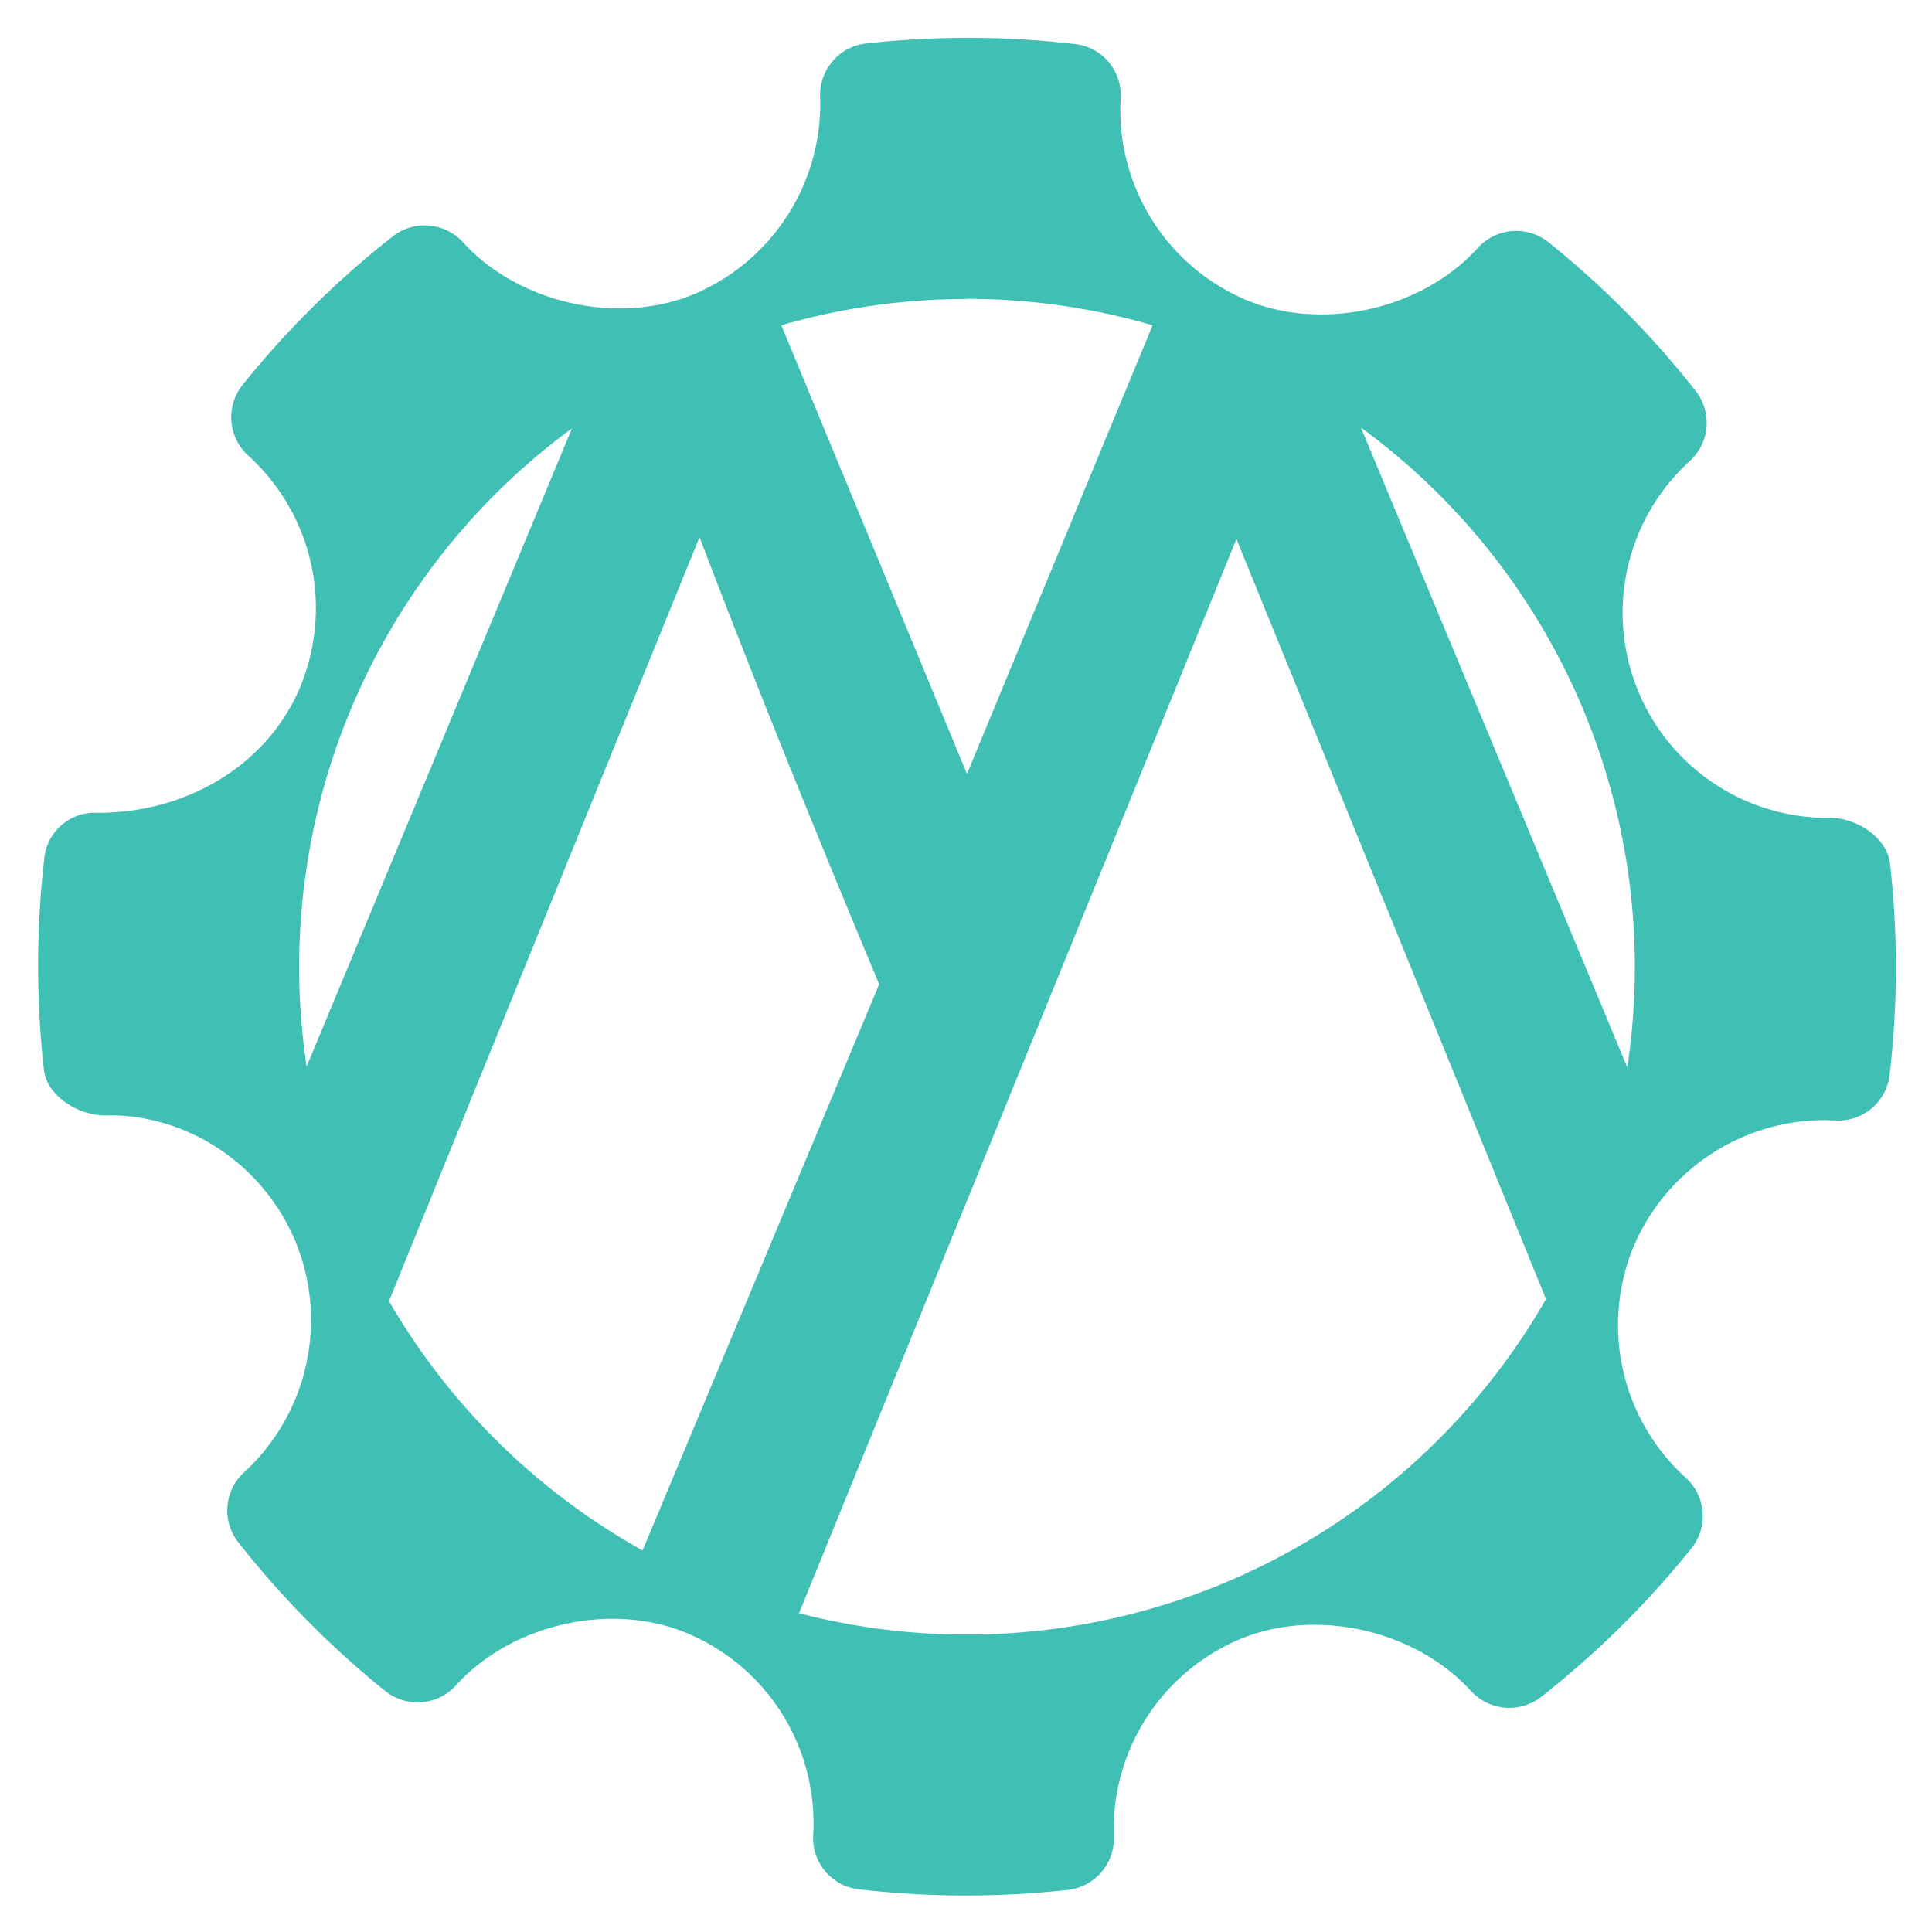 <svg xmlns="http://www.w3.org/2000/svg" role="img" viewBox="115.58 78.83 437.84 437.84"><title>Mechanical Rock logo</title><path fill="#40bfb4" fill-rule="evenodd" d="M543.91 274.55c-.67-5.92-7.57-10.37-13.53-10.37a46.48 46.48 0 0 1-31.82-80.9 11.7 11.7 0 0 0 1.28-15.88 207.59 207.59 0 0 0-33.35-33.68 11.73 11.73 0 0 0-16 1.29c-12.54 13.9-35.09 19.07-52.5 11.8a46.77 46.77 0 0 1-28.44-45.7 11.67 11.67 0 0 0-10.33-12.3 210.09 210.09 0 0 0-47.36-.13 11.72 11.72 0 0 0-10.42 12 46.86 46.86 0 0 1-28.83 44.92c-17.21 7-39.59 1.9-52.11-11.87a11.74 11.74 0 0 0-15.89-1.34 209.4 209.4 0 0 0-34.05 33.67 11.72 11.72 0 0 0 1.25 16 46.64 46.64 0 0 1 11.77 52.53c-7.26 17.3-25.23 28.45-45.8 28.45a11.45 11.45 0 0 0-12.16 10.34 211.09 211.09 0 0 0-.09 47.87c.66 5.94 7.77 10.36 13.8 10.36 18.34-.47 35.93 10.87 43.32 28.84a46.82 46.82 0 0 1-11.77 52.06 11.69 11.69 0 0 0-1.28 15.86 209.32 209.32 0 0 0 33.3 33.69 11.7 11.7 0 0 0 16-1.27c12.6-13.93 35.13-19.08 52.48-11.8a46.69 46.69 0 0 1 28.49 45.69A11.69 11.69 0 0 0 310.21 507a210.9 210.9 0 0 0 47.37.13A11.72 11.72 0 0 0 368 495.1a46.8 46.8 0 0 1 28.81-44.89c17.33-7.08 39.61-1.9 52.14 11.85a11.76 11.76 0 0 0 15.88 1.34 210.24 210.24 0 0 0 34.06-33.67 11.71 11.71 0 0 0-1.26-16 46.64 46.64 0 0 1-11.79-52.51 47.12 47.12 0 0 1 43.06-28.54l2.6.07a11.7 11.7 0 0 0 12.32-10.32 209.94 209.94 0 0 0 .09-47.88zm-209.19-128a151.29 151.29 0 0 1 42.07 6l-42.07 101.67-42.07-101.67a151.29 151.29 0 0 1 42.07-5.97zM185.07 320.53a151.41 151.41 0 0 1 60.13-144.62zM261.2 430.2a152.07 152.07 0 0 1-57.47-56.5l70.38-173.14Q283.83 226 294 251.22t20.82 50.66zm73.52 19.06a151.33 151.33 0 0 1-38.08-4.84c.21-.48.39-.93.61-1.44l98.54-242 70.15 172.26a151.23 151.23 0 0 1-131.22 76.02zm149.63-128.57L424 175.73a151.45 151.45 0 0 1 60.36 145z"/></svg>